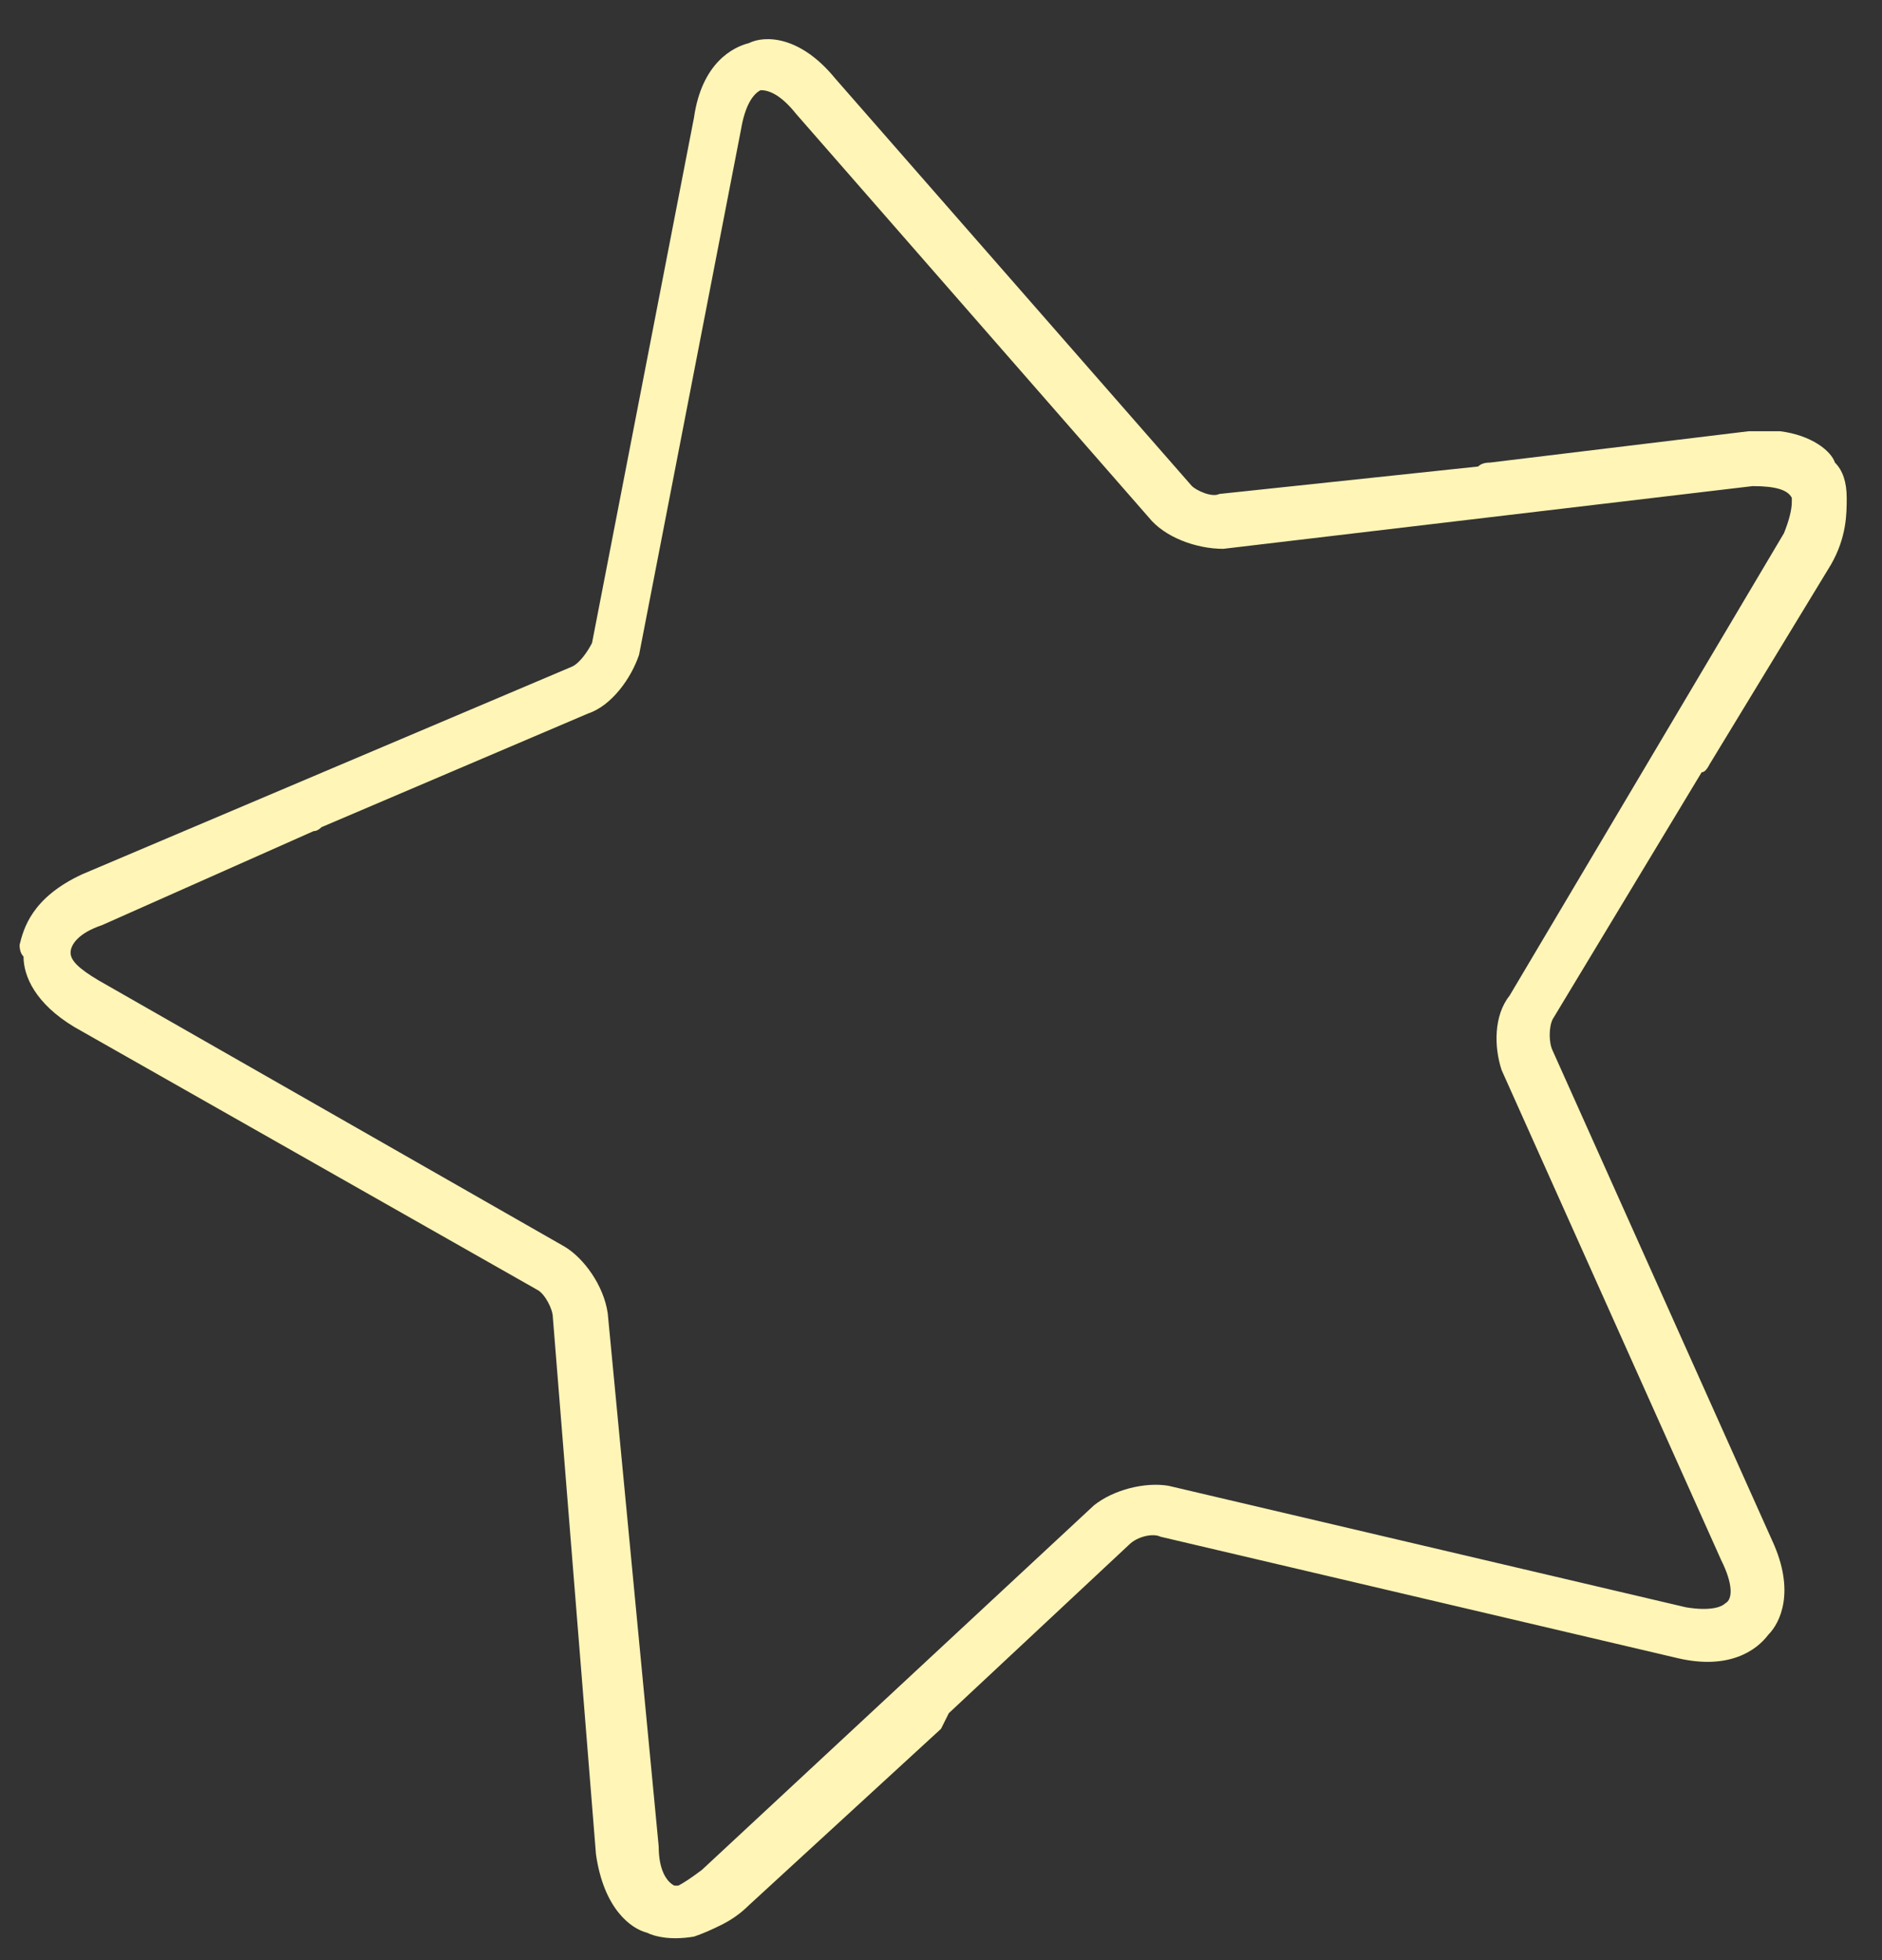 <svg width="48" height="50" viewBox="0 0 48 50" fill="none" xmlns="http://www.w3.org/2000/svg">
<rect x="0" y="0" width="48" height="50" fill="#333333" stroke="none"/>
<path fill-rule="evenodd" clip-rule="evenodd" d="M39.6 26C39.5 26.2 39.5 26.6 39.6 26.8L45.2 39.3C45.8 40.6 45.4 41.4 45.1 41.7C44.8 42.1 44.1 42.6 42.8 42.3L29.6 39.2C29.4 39.1 29 39.2 28.8 39.4L24.2 43.7C24.133 43.833 24.067 43.967 24 44.1L19.1 48.6C18.9 48.8 18.667 48.967 18.4 49.1C18.133 49.233 17.9 49.333 17.7 49.4C17.1 49.5 16.7 49.4 16.5 49.3C16.1 49.2 15.4 48.7 15.2 47.3L14.1 33.6C14.1 33.4 13.9 33 13.7 32.9L1.9 26.2C0.9 25.6 0.6 24.9 0.6 24.4C0.533 24.333 0.5 24.233 0.5 24.1C0.6 23.7 0.8 22.9 2.1 22.3L14.6 17C14.8 16.9 15 16.6 15.1 16.4L17.7 3C17.9 1.6 18.7 1.2 19.1 1.1C19.5 0.9 20.4 0.9 21.3 2L30.4 12.4C30.5 12.5 30.9 12.7 31.1 12.6L37.7 11.9C37.767 11.833 37.867 11.8 38 11.8L44.6 11C44.867 11 45.133 11 45.4 11C46.2 11.1 46.7 11.5 46.8 11.8C47 12 47.1 12.3 47.1 12.7C47.1 13.1 47.1 13.7 46.7 14.4L43.6 19.5C43.533 19.633 43.467 19.7 43.4 19.7L39.6 26ZM38.5 25.4L45.5 13.6C45.633 13.267 45.7 13 45.7 12.8C45.7 12.733 45.7 12.7 45.7 12.7C45.6 12.5 45.3 12.4 44.7 12.4L31.2 14C30.5 14 29.7 13.7 29.3 13.2L20.3 2.9C19.9 2.4 19.6 2.3 19.4 2.3C19.2 2.4 19 2.7 18.9 3.3L16.3 16.7C16.1 17.3 15.6 18 15 18.2L8.2 21.1C8.133 21.167 8.067 21.2 8 21.2L2.6 23.6C2 23.8 1.8 24.1 1.8 24.3C1.8 24.5 2 24.7 2.5 25L14.4 31.8C14.9 32.1 15.4 32.8 15.5 33.5L16.8 47.1C16.8 47.7 17 48 17.2 48.1C17.2 48.1 17.233 48.1 17.3 48.1C17.433 48.033 17.633 47.9 17.9 47.7L27.9 38.4C28.4 38 29.2 37.8 29.8 37.9L43 41C43.6 41.1 43.9 41 44 40.9C44.2 40.8 44.2 40.4 43.9 39.8L38.3 27.3C38.1 26.7 38.1 25.9 38.5 25.4Z" fill="#FFF5B6"/>
</svg>
